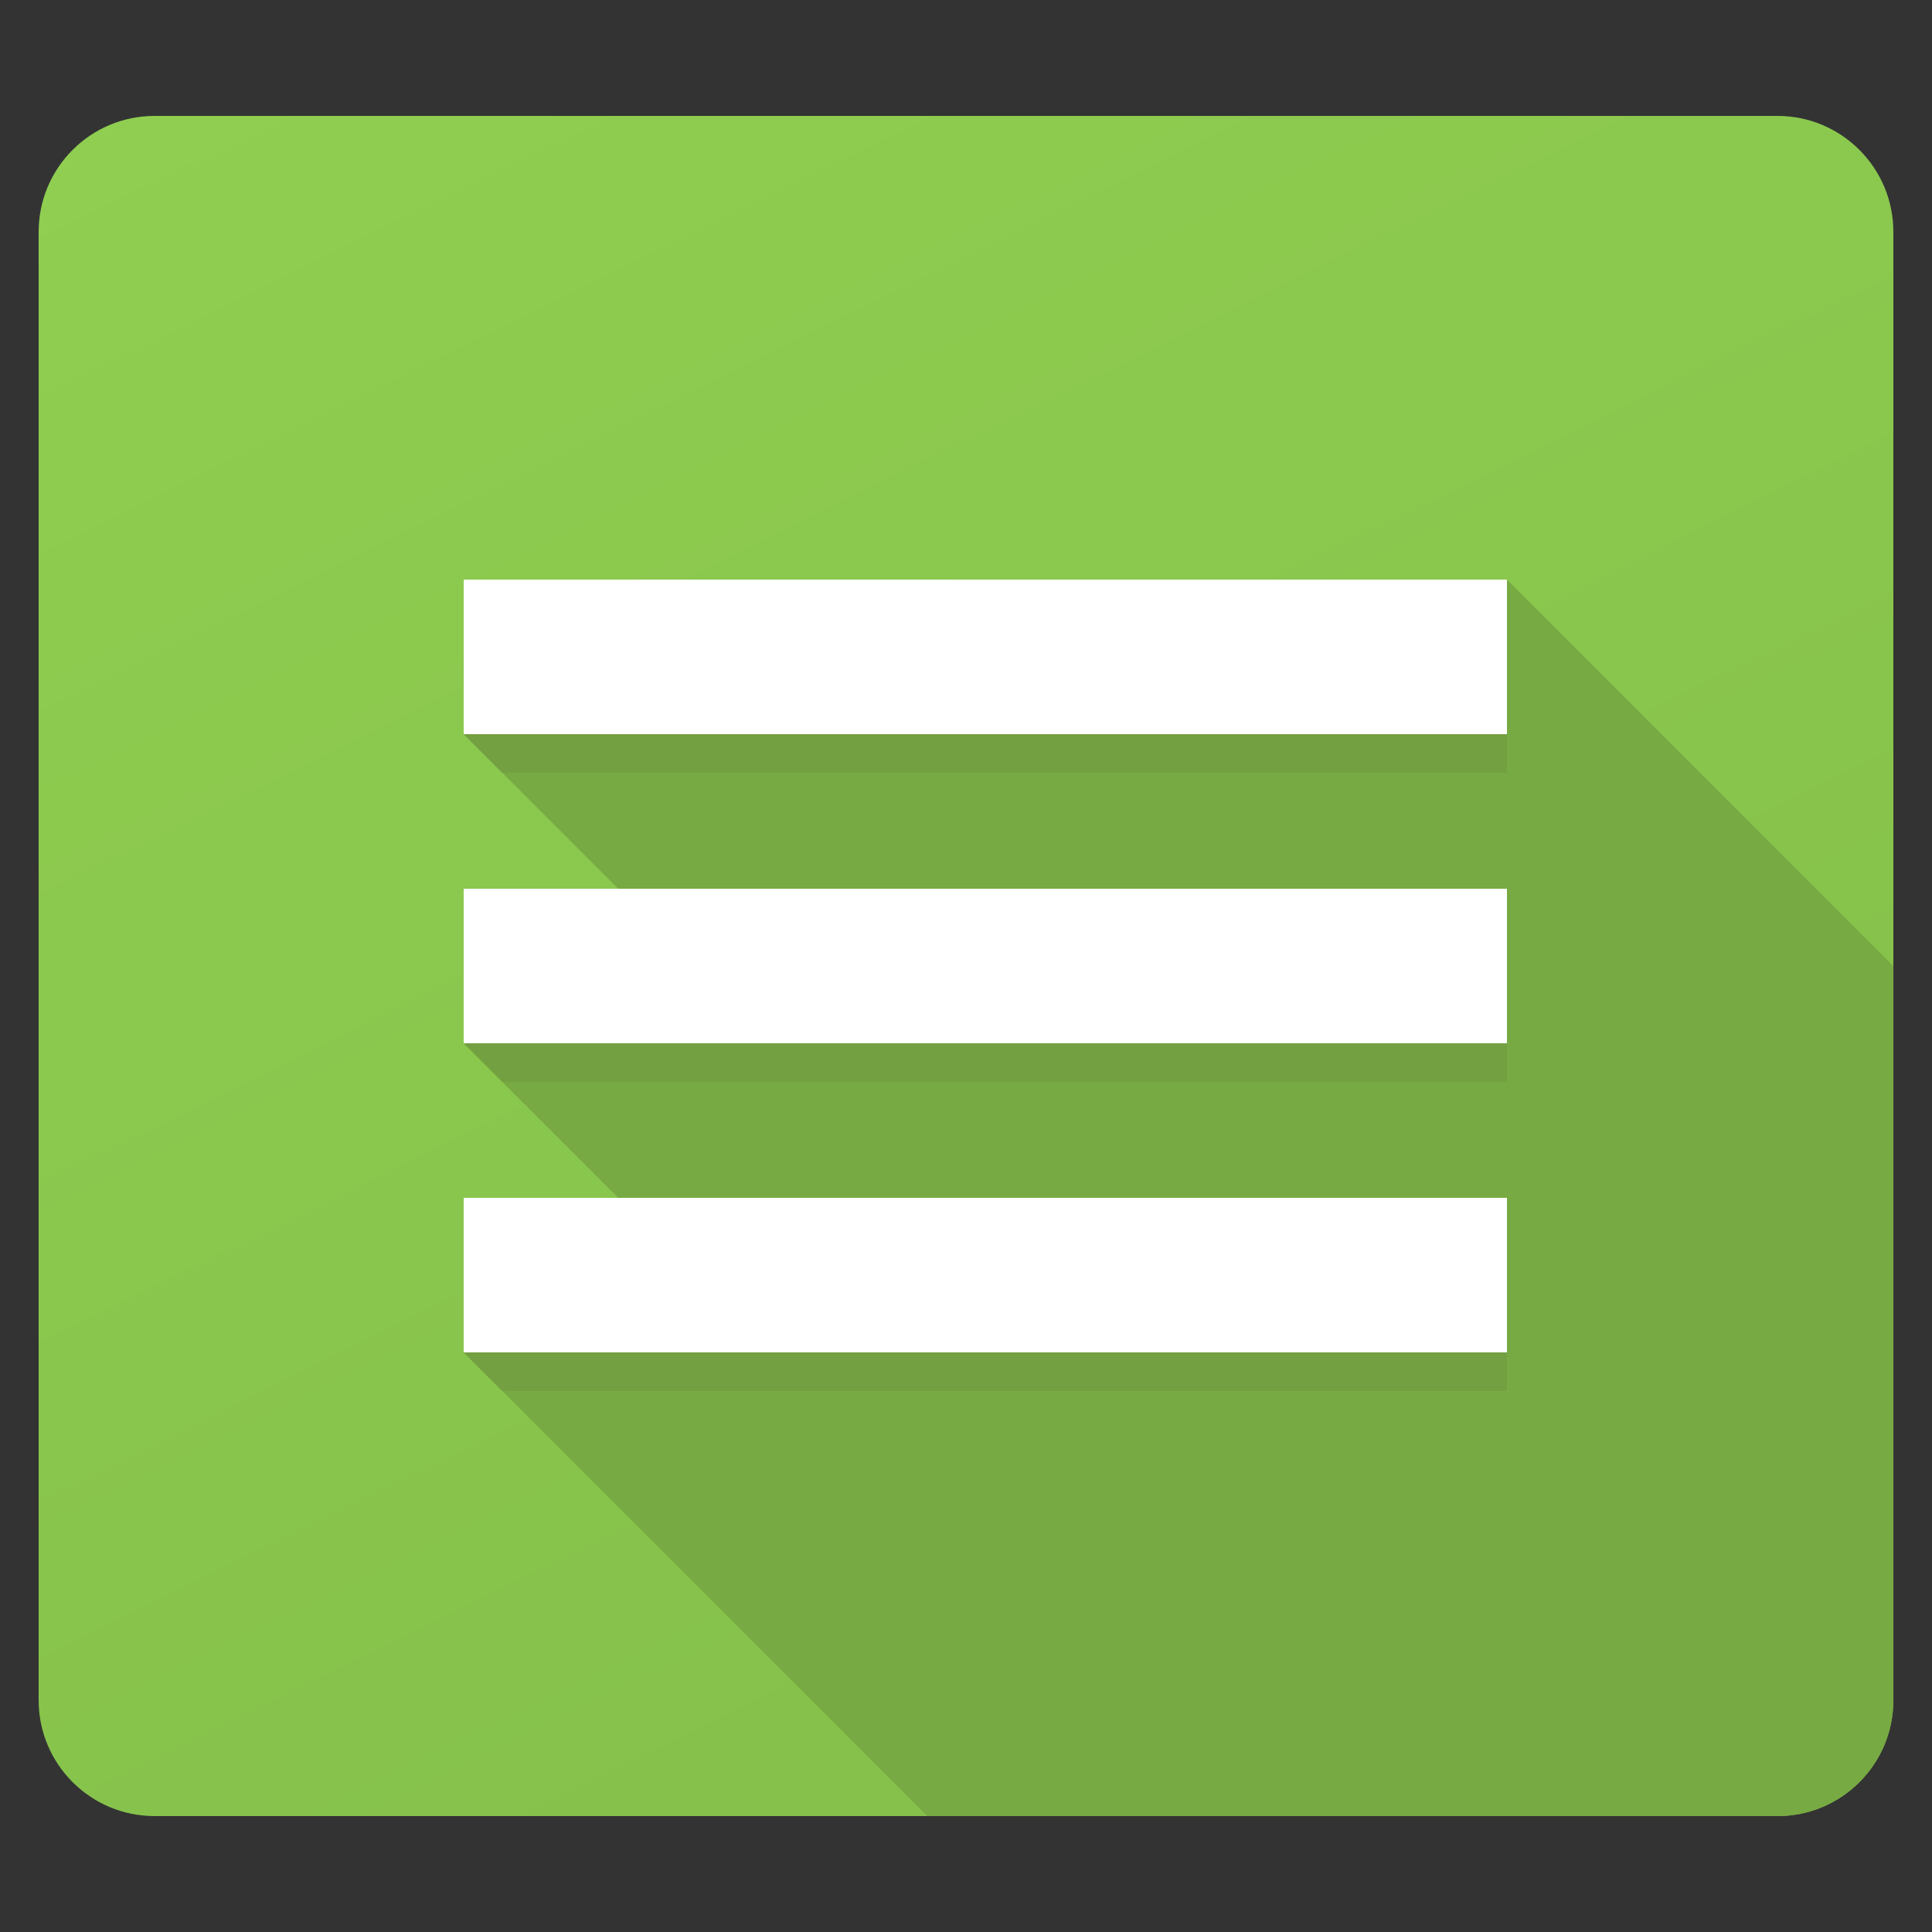 <?xml version="1.0" encoding="utf-8"?>
<!DOCTYPE svg PUBLIC "-//W3C//DTD SVG 1.1//EN" "http://www.w3.org/Graphics/SVG/1.1/DTD/svg11.dtd">
<svg version="1.1" id="icon-menus" xmlns="http://www.w3.org/2000/svg" xmlns:xlink="http://www.w3.org/1999/xlink" x="0px" y="0px"
	 width="50px" height="50px" viewBox="0 0 50 50" enable-background="new 0 0 50 50" xml:space="preserve">
<rect x="0" y="0" width="50" height="50" fill="#333333" stroke="none"/>
<linearGradient id="SVGID_1_" gradientUnits="userSpaceOnUse" x1="284.691" y1="-343.679" x2="310.512" y2="-396.302" gradientTransform="matrix(1 0 0 -1 -272.6 -344.99)">
	<stop  offset="0" style="stop-color:#8FCE50"/>
	<stop  offset="1" style="stop-color:#83BE4A"/>
</linearGradient>
<path fill="url(#SVGID_1_)" d="M49,44c0,1.657-1.343,3-3,3H4c-1.656,0-3-1.343-3-3V6c0-1.656,1.344-3,3-3h42c1.657,0,3,1.344,3,3V44
	z"/>
<path fill="#78AA43" d="M49,25v19c0,1.66-1.34,3-3,3H24L12,35v-4h4l-4-4v-4h4l-4-4v-4h27L49,25z"/>
<rect x="12" y="15" fill="#FFFFFF" width="27" height="4"/>
<polygon fill="#73A040" points="39,20 13,20 12,19 39,19 "/>
<polygon fill="#73A040" points="39,28 13,28 12,27 39,27 "/>
<polygon fill="#73A040" points="39,36 13,36 12,35 39,35 "/>
<rect x="12" y="23" fill="#FFFFFF" width="27" height="4"/>
<rect x="12" y="31" fill="#FFFFFF" width="27" height="4"/>
</svg>